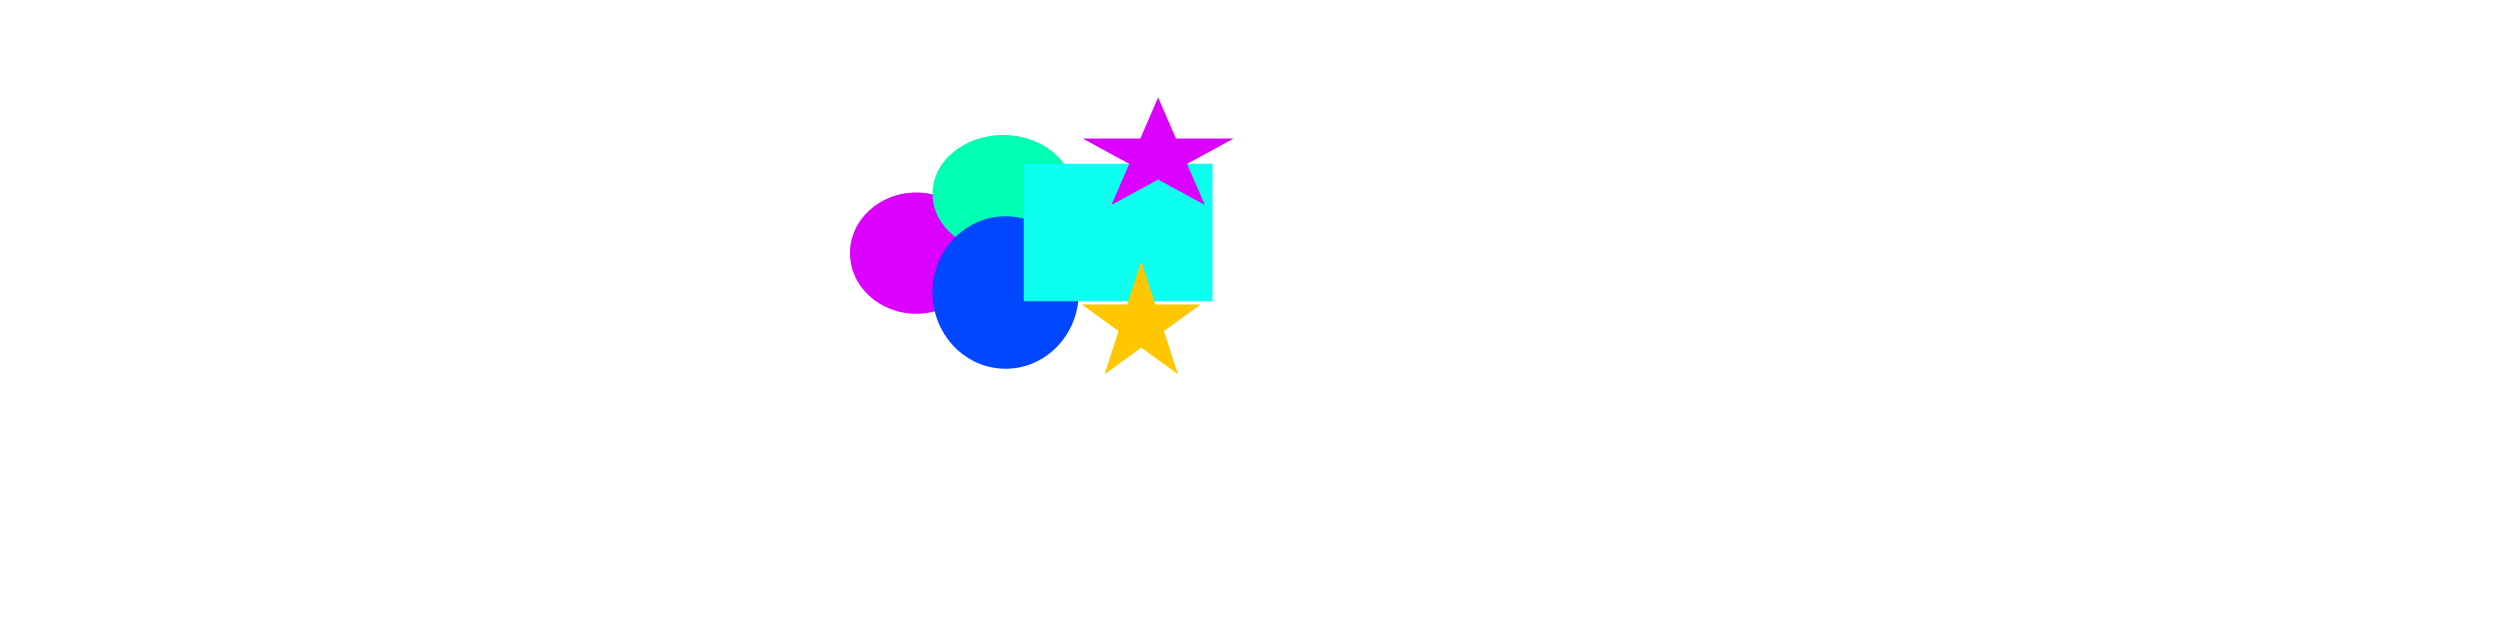 <svg width="2000" height="500" viewBox="0 0 900 500" fill="none" xmlns="http://www.w3.org/2000/svg">
<g filter="url(#filter0_f_24_4)">
<ellipse cx="183" cy="202.5" rx="53" ry="48.5" fill="#DB00FF"/>
</g>
<g filter="url(#filter1_f_24_4)">
<ellipse cx="252.5" cy="155" rx="56.5" ry="47" fill="#00FFB2"/>
</g>
<g filter="url(#filter2_f_24_4)">
<ellipse cx="254.5" cy="234" rx="58.5" ry="61" fill="#0047FF"/>
</g>
<g filter="url(#filter3_f_24_4)">
<rect x="269" y="131" width="151" height="110" fill="#0DFFF0"/>
</g>
<g filter="url(#filter4_f_24_4)">
<path d="M363 209L374.226 243.549H410.553L381.164 264.902L392.389 299.451L363 278.098L333.611 299.451L344.836 264.902L315.447 243.549H351.774L363 209Z" fill="#FFC700"/>
</g>
<g filter="url(#filter5_f_24_4)">
<path d="M376.5 78L390.757 110.822H436.892L399.568 131.107L413.824 163.928L376.5 143.643L339.176 163.928L353.432 131.107L316.108 110.822H362.243L376.5 78Z" fill="#DB00FF"/>
</g>
<defs>
<filter id="filter0_f_24_4" x="0" y="24" width="366" height="357" filterUnits="userSpaceOnUse" color-interpolation-filters="sRGB">
<feFlood flood-opacity="0" result="BackgroundImageFix"/>
<feBlend mode="normal" in="SourceGraphic" in2="BackgroundImageFix" result="shape"/>
<feGaussianBlur stdDeviation="65" result="effect1_foregroundBlur_24_4"/>
</filter>
<filter id="filter1_f_24_4" x="66" y="-22" width="373" height="354" filterUnits="userSpaceOnUse" color-interpolation-filters="sRGB">
<feFlood flood-opacity="0" result="BackgroundImageFix"/>
<feBlend mode="normal" in="SourceGraphic" in2="BackgroundImageFix" result="shape"/>
<feGaussianBlur stdDeviation="65" result="effect1_foregroundBlur_24_4"/>
</filter>
<filter id="filter2_f_24_4" x="66" y="43" width="377" height="382" filterUnits="userSpaceOnUse" color-interpolation-filters="sRGB">
<feFlood flood-opacity="0" result="BackgroundImageFix"/>
<feBlend mode="normal" in="SourceGraphic" in2="BackgroundImageFix" result="shape"/>
<feGaussianBlur stdDeviation="65" result="effect1_foregroundBlur_24_4"/>
</filter>
<filter id="filter3_f_24_4" x="139" y="1" width="411" height="370" filterUnits="userSpaceOnUse" color-interpolation-filters="sRGB">
<feFlood flood-opacity="0" result="BackgroundImageFix"/>
<feBlend mode="normal" in="SourceGraphic" in2="BackgroundImageFix" result="shape"/>
<feGaussianBlur stdDeviation="65" result="effect1_foregroundBlur_24_4"/>
</filter>
<filter id="filter4_f_24_4" x="185.447" y="79" width="355.106" height="350.451" filterUnits="userSpaceOnUse" color-interpolation-filters="sRGB">
<feFlood flood-opacity="0" result="BackgroundImageFix"/>
<feBlend mode="normal" in="SourceGraphic" in2="BackgroundImageFix" result="shape"/>
<feGaussianBlur stdDeviation="65" result="effect1_foregroundBlur_24_4"/>
</filter>
<filter id="filter5_f_24_4" x="186.108" y="-52" width="380.784" height="345.928" filterUnits="userSpaceOnUse" color-interpolation-filters="sRGB">
<feFlood flood-opacity="0" result="BackgroundImageFix"/>
<feBlend mode="normal" in="SourceGraphic" in2="BackgroundImageFix" result="shape"/>
<feGaussianBlur stdDeviation="65" result="effect1_foregroundBlur_24_4"/>
</filter>
</defs>
</svg>
